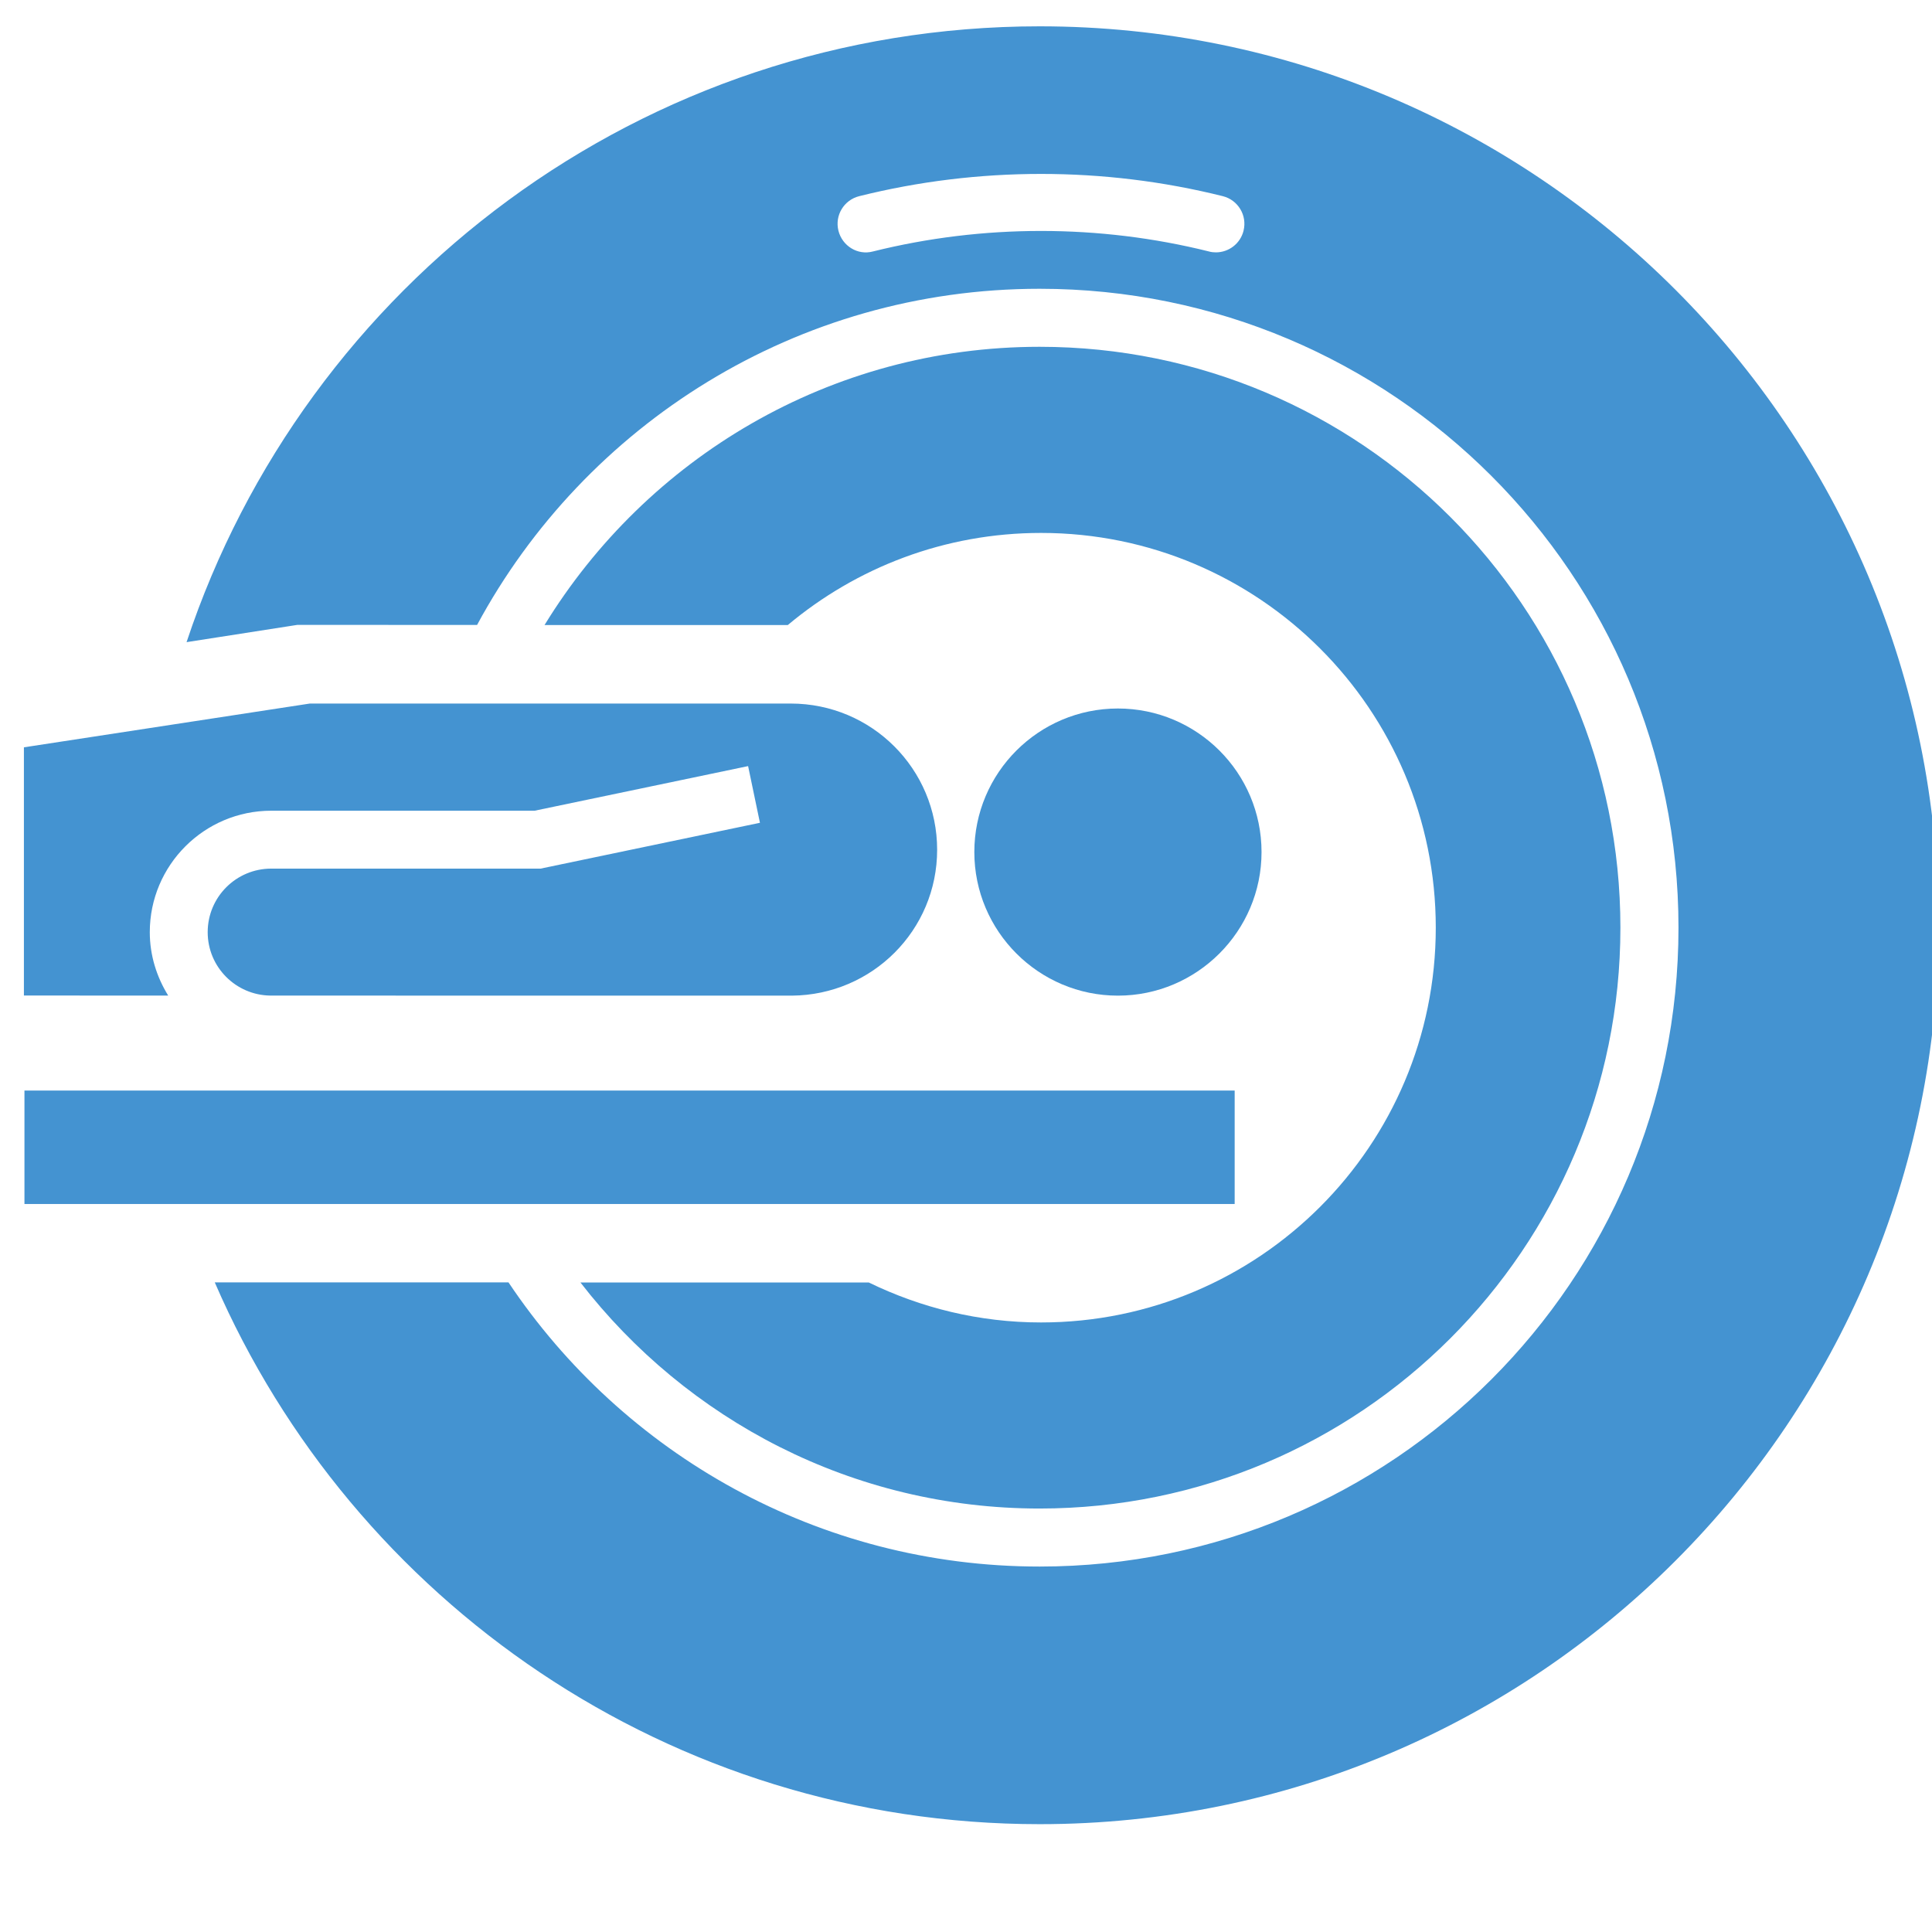 <?xml version="1.0" encoding="utf-8"?>
<!-- Generated by IcoMoon.io -->
<!DOCTYPE svg PUBLIC "-//W3C//DTD SVG 1.1//EN" "http://www.w3.org/Graphics/SVG/1.1/DTD/svg11.dtd">
<svg version="1.1" xmlns="http://www.w3.org/2000/svg" xmlns:xlink="http://www.w3.org/1999/xlink" width="32" height="32" viewBox="0 0 32 32">
<path fill="#4493d1" d="M0.405 18.063h20.045v1.879h-20.045v-1.879z"></path>
<path fill="#4493d1" d="M16.138 14.113c0-1.314 1.066-2.378 2.378-2.378 1.311 0 2.379 1.063 2.379 2.378 0 1.31-1.068 2.378-2.379 2.378-1.312 0-2.378-1.068-2.378-2.378z"></path>
<path fill="#4493d1" d="M13.097 11.653h-7.965l-4.736 0.725v4.111l2.39 0.001c-0.19-0.307-0.305-0.665-0.305-1.050 0-1.11 0.902-2.012 2.012-2.012h4.362l3.536-0.739 0.196 0.939-3.633 0.759h-4.461c-0.582 0-1.053 0.471-1.053 1.053 0 0.576 0.464 1.043 1.039 1.050l8.636 0.001c1.335-0.011 2.407-1.086 2.407-2.416 0-1.336-1.081-2.422-2.426-2.422z"></path>
<path fill="#4493d1" d="M17.219 24.986c5.313 0 9.62-4.307 9.62-9.621s-4.307-9.621-9.62-9.621c-3.473 0-6.508 1.848-8.2 4.609h4.029c1.136-0.952 2.598-1.526 4.195-1.526 3.61 0 6.538 2.928 6.538 6.538s-2.927 6.539-6.538 6.539c-1.024 0-1.99-0.242-2.853-0.662h-4.776c1.759 2.273 4.507 3.744 7.604 3.744z"></path>
<path fill="#4493d1" d="M17.219 0.436c-6.583 0-12.164 4.276-14.129 10.2l1.835-0.286 2.977 0.001c1.787-3.315 5.289-5.568 9.318-5.568 5.844 0 10.581 4.738 10.581 10.582s-4.737 10.582-10.581 10.582c-3.669 0-6.9-1.87-8.798-4.707h-4.865c2.288 5.279 7.543 8.974 13.664 8.974 8.223 0 14.889-6.666 14.889-14.889 0-8.222-6.667-14.889-14.889-14.889zM20.597 3.822c-0.054 0.215-0.246 0.358-0.458 0.358-0.038 0-0.077-0.004-0.115-0.015-1.817-0.453-3.746-0.453-5.565 0-0.253 0.068-0.509-0.091-0.572-0.344s0.091-0.509 0.345-0.572c1.967-0.491 4.054-0.491 6.021 0 0.253 0.063 0.407 0.319 0.344 0.572z"></path>
</svg>
